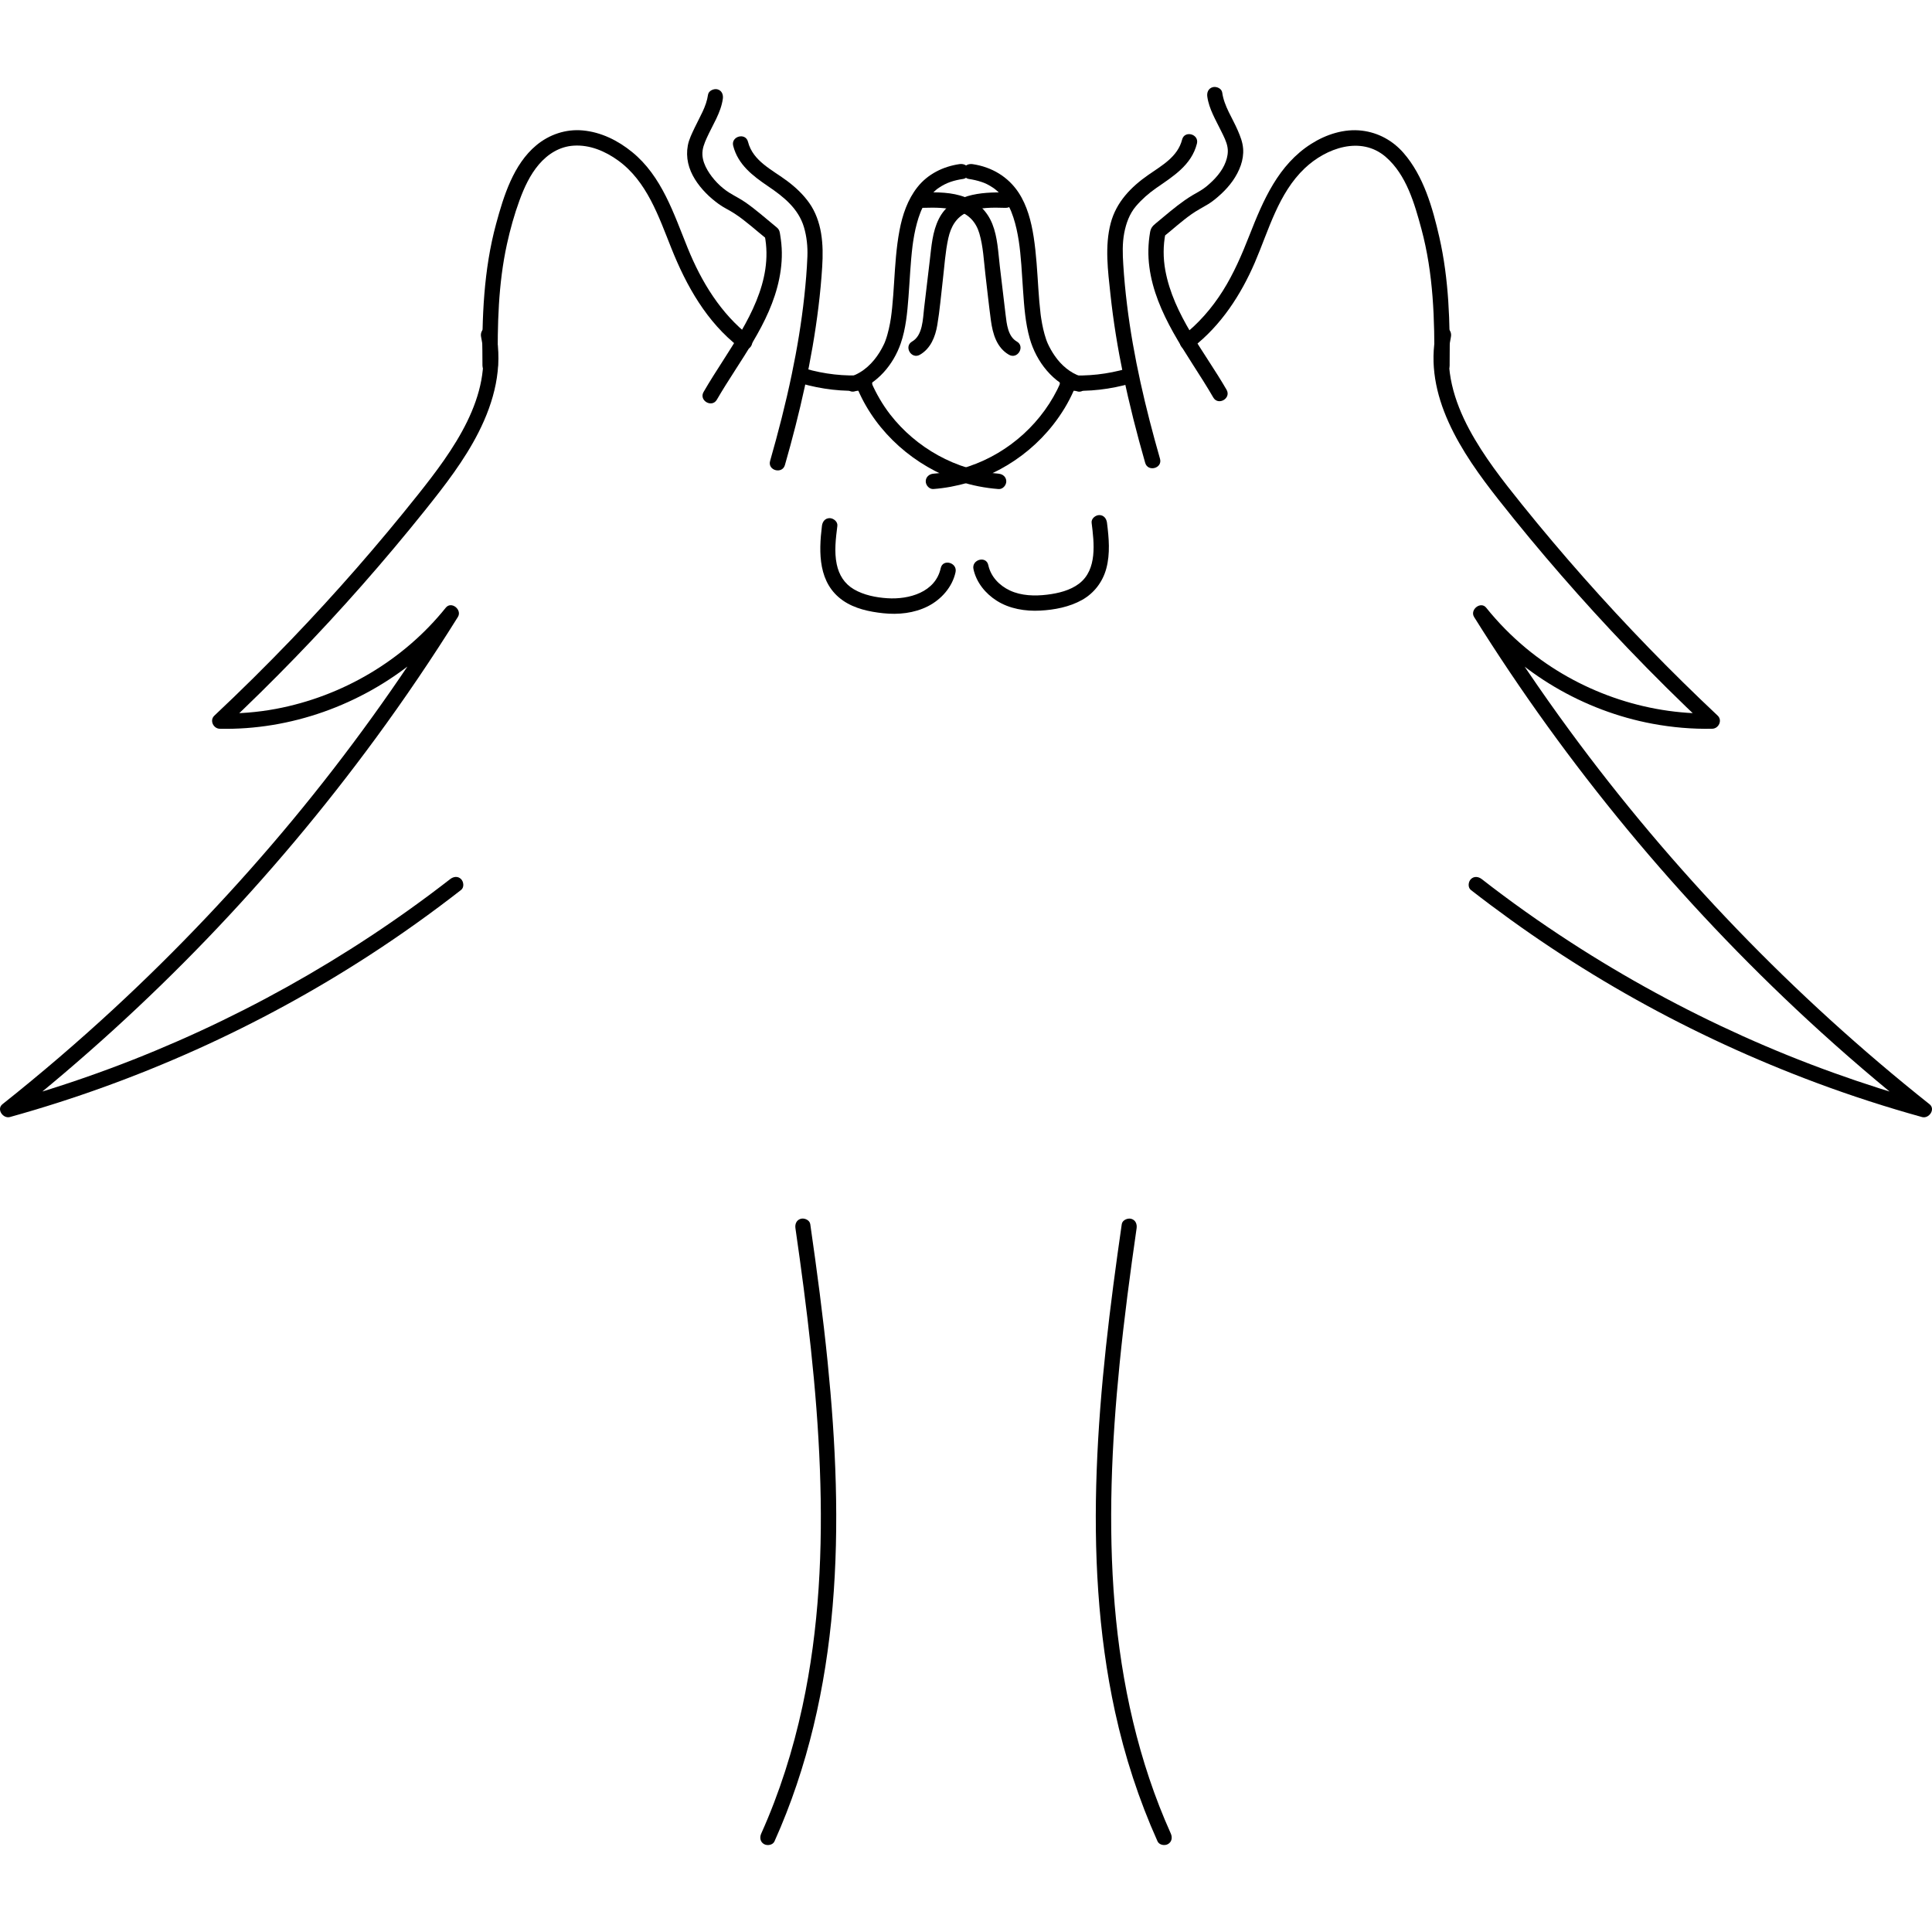<svg width="200" height="200" viewBox="0 0 200 200" fill="none" xmlns="http://www.w3.org/2000/svg">
<g clip-path="url(#clip0_501_29051)">
<path d="M99.311 16.991C97.627 17.238 96.045 18.02 94.978 19.367C93.95 20.666 93.415 22.26 93.113 23.871C92.779 25.643 92.671 27.451 92.556 29.249C92.502 30.116 92.444 30.986 92.355 31.85C92.276 32.619 92.203 33.219 92.011 34.055C91.919 34.461 91.808 34.862 91.665 35.252C91.633 35.335 91.601 35.417 91.569 35.5C91.515 35.64 91.563 35.516 91.572 35.491C91.55 35.538 91.528 35.589 91.505 35.637C91.375 35.916 91.225 36.189 91.063 36.453C90.375 37.574 89.379 38.543 88.112 38.969C87.147 39.293 87.561 40.827 88.535 40.5C90.805 39.738 92.473 37.771 93.243 35.551C93.775 34.02 93.922 32.359 94.046 30.754C94.183 28.988 94.249 27.216 94.466 25.456C94.479 25.348 94.501 25.189 94.533 24.973C94.565 24.76 94.603 24.544 94.641 24.331C94.717 23.919 94.81 23.506 94.921 23.099C95.023 22.721 95.144 22.349 95.287 21.984C95.303 21.946 95.389 21.739 95.332 21.866C95.37 21.777 95.411 21.689 95.453 21.6C95.536 21.425 95.625 21.257 95.72 21.088C95.825 20.904 95.94 20.723 96.064 20.551C96.093 20.513 96.118 20.475 96.147 20.437C96.233 20.32 96.115 20.472 96.172 20.405C96.239 20.323 96.306 20.243 96.376 20.167C96.51 20.021 96.65 19.878 96.799 19.748C97.029 19.544 96.981 19.583 97.201 19.433C97.987 18.903 98.735 18.668 99.735 18.518C100.161 18.455 100.394 17.918 100.292 17.54C100.164 17.092 99.738 16.927 99.311 16.991Z" fill="black"/>
<path d="M88.835 40.402C90.768 44.839 94.715 48.279 99.29 49.814C100.611 50.258 101.986 50.519 103.374 50.627C103.804 50.659 104.17 50.239 104.17 49.833C104.17 49.375 103.804 49.07 103.374 49.039C98.994 48.708 94.826 46.361 92.149 42.905C91.366 41.891 90.717 40.773 90.207 39.604C90.035 39.21 89.459 39.121 89.118 39.318C88.714 39.55 88.663 40.005 88.835 40.402Z" fill="black"/>
<path d="M77.652 34.83C74.615 32.479 72.615 29.185 71.189 25.675C69.747 22.124 68.515 18.236 65.424 15.729C63.96 14.541 62.237 13.681 60.34 13.503C58.58 13.338 56.857 13.922 55.511 15.046C53.145 17.022 52.142 20.285 51.363 23.15C50.06 27.934 49.882 32.908 49.943 37.838C49.956 38.861 51.547 38.861 51.535 37.838C51.484 33.636 51.576 29.389 52.48 25.268C52.817 23.734 53.244 22.2 53.785 20.723C54.263 19.417 54.874 18.09 55.784 17.025C56.711 15.942 57.927 15.17 59.382 15.078C61.053 14.97 62.638 15.644 63.972 16.603C66.978 18.766 68.19 22.432 69.508 25.72C71.065 29.614 73.16 33.34 76.534 35.954C76.875 36.218 77.33 36.285 77.661 35.954C77.925 35.681 77.992 35.093 77.652 34.83Z" fill="black"/>
<path d="M89.494 38.832C87.409 38.969 85.343 38.734 83.334 38.153C82.347 37.867 81.927 39.401 82.911 39.684C85.04 40.297 87.278 40.567 89.494 40.417C89.924 40.389 90.29 40.071 90.29 39.623C90.29 39.22 89.924 38.804 89.494 38.832Z" fill="black"/>
<path d="M73.293 9.809C73.121 11.041 72.443 12.093 71.921 13.201C71.641 13.795 71.32 14.418 71.202 15.069C71.09 15.676 71.103 16.283 71.237 16.883C71.501 18.068 72.236 19.129 73.074 19.986C73.478 20.403 73.924 20.771 74.392 21.114C74.904 21.492 75.493 21.749 76.025 22.099C77.215 22.877 78.26 23.849 79.367 24.735C79.3 24.618 79.231 24.5 79.164 24.386C80.081 29.113 77.343 33.433 74.907 37.238C74.201 38.34 73.491 39.44 72.835 40.574C72.322 41.46 73.698 42.26 74.21 41.374C76.544 37.337 79.718 33.538 80.666 28.862C80.908 27.674 81.004 26.451 80.886 25.244C80.857 24.942 80.816 24.64 80.768 24.341C80.743 24.18 80.724 24.017 80.66 23.865C80.571 23.649 80.402 23.535 80.227 23.392C79.727 22.985 79.237 22.563 78.737 22.153C78.228 21.733 77.706 21.324 77.164 20.946C76.633 20.577 76.06 20.298 75.512 19.958C74.608 19.396 73.784 18.541 73.246 17.626C72.962 17.143 72.743 16.6 72.714 16.035C72.682 15.387 72.915 14.837 73.175 14.256C73.768 12.941 74.624 11.68 74.828 10.225C74.888 9.799 74.723 9.37 74.271 9.247C73.898 9.154 73.354 9.383 73.293 9.809Z" fill="black"/>
<path d="M49.802 34.874C51.079 40.989 46.851 46.704 43.267 51.208C39.135 56.398 34.764 61.401 30.17 66.189C27.578 68.888 24.917 71.522 22.189 74.085C21.673 74.571 22.084 75.426 22.752 75.442C30.078 75.597 37.33 72.983 42.983 68.364C44.562 67.075 46.001 65.62 47.278 64.032C46.861 63.711 46.444 63.39 46.027 63.069C41.277 70.674 36.024 77.967 30.3 84.873C24.564 91.794 18.366 98.338 11.763 104.443C8.051 107.874 4.212 111.165 0.255 114.307C-0.392 114.821 0.312 115.831 1.028 115.634C7.634 113.801 14.093 111.457 20.343 108.646C26.573 105.841 32.586 102.563 38.313 98.843C41.548 96.743 44.687 94.498 47.73 92.128C48.071 91.864 48.007 91.283 47.73 91.004C47.396 90.67 46.944 90.74 46.603 91.004C41.286 95.139 35.642 98.859 29.756 102.14C23.87 105.419 17.735 108.255 11.419 110.603C7.866 111.924 4.256 113.09 0.605 114.103C0.863 114.545 1.121 114.989 1.379 115.431C8.459 109.805 15.16 103.71 21.425 97.195C27.706 90.664 33.544 83.713 38.902 76.411C41.891 72.338 44.725 68.155 47.399 63.87C47.867 63.123 46.724 62.192 46.148 62.907C41.77 68.364 35.438 72.091 28.562 73.383C26.646 73.742 24.697 73.895 22.749 73.853C22.937 74.305 23.125 74.759 23.313 75.21C28.257 70.563 32.987 65.683 37.473 60.592C39.714 58.047 41.898 55.449 44.018 52.799C46.046 50.265 48.055 47.676 49.532 44.769C51.158 41.57 52.078 38.025 51.334 34.449C51.244 34.029 50.751 33.785 50.353 33.893C49.92 34.017 49.713 34.452 49.802 34.874Z" fill="black"/>
<path d="M82.344 127.149C83.535 135.411 84.56 143.715 84.875 152.066C85.187 160.293 84.811 168.594 83.067 176.656C82.093 181.169 80.695 185.597 78.801 189.813C78.626 190.203 78.686 190.667 79.087 190.899C79.428 191.096 80.001 191.007 80.176 190.613C83.633 182.923 85.48 174.654 86.193 166.275C86.909 157.863 86.521 149.391 85.677 141.002C85.196 136.228 84.563 131.473 83.878 126.724C83.818 126.298 83.277 126.066 82.898 126.168C82.443 126.298 82.28 126.724 82.344 127.149Z" fill="black"/>
<path d="M75.9 15.097C76.4 17.048 77.928 18.21 79.52 19.287C81.121 20.37 82.653 21.59 83.226 23.518C83.515 24.493 83.62 25.535 83.582 26.552C83.528 27.933 83.41 29.312 83.261 30.688C82.968 33.397 82.519 36.091 81.962 38.759C81.335 41.774 80.567 44.756 79.721 47.717C79.437 48.702 80.975 49.121 81.255 48.139C82.793 42.768 84.05 37.311 84.728 31.758C84.897 30.386 85.027 29.007 85.113 27.625C85.187 26.447 85.19 25.3 84.996 24.134C84.811 23.029 84.423 21.924 83.77 21.006C83.149 20.132 82.366 19.395 81.513 18.753C79.959 17.584 77.947 16.698 77.432 14.678C77.183 13.687 75.646 14.106 75.9 15.097Z" fill="black"/>
<path d="M85.088 54.432C84.741 57.228 84.697 60.388 87.272 62.174C88.479 63.009 89.994 63.33 91.43 63.482C92.993 63.648 94.632 63.482 96.049 62.764C97.44 62.062 98.583 60.773 98.917 59.235C99.134 58.238 97.6 57.812 97.383 58.813C96.842 61.306 94.104 62.078 91.86 61.929C90.679 61.853 89.421 61.605 88.39 61.001C87.406 60.423 86.846 59.505 86.617 58.406C86.346 57.11 86.521 55.732 86.683 54.432C86.737 54.007 86.279 53.638 85.888 53.638C85.41 53.638 85.142 54.004 85.088 54.432Z" fill="black"/>
<path d="M95.228 36.723C96.338 36.084 96.822 34.868 97.026 33.664C97.287 32.133 97.411 30.567 97.596 29.026C97.768 27.571 97.854 26.075 98.172 24.643C98.436 23.461 98.994 22.467 100.143 21.968C101.362 21.438 102.795 21.482 104.097 21.517C105.122 21.546 105.122 19.957 104.097 19.929C101.553 19.859 98.481 20.084 97.189 22.657C96.523 23.982 96.424 25.488 96.253 26.936C96.055 28.588 95.861 30.24 95.664 31.892C95.533 33 95.53 34.722 94.422 35.354C93.537 35.862 94.336 37.234 95.228 36.723Z" fill="black"/>
<path d="M100.267 18.521C100.719 18.588 101.168 18.687 101.6 18.833C101.967 18.957 102.167 19.046 102.556 19.281C102.712 19.373 102.861 19.474 103.008 19.582C102.883 19.49 103.1 19.659 103.125 19.681C103.195 19.741 103.265 19.805 103.335 19.868C103.472 19.998 103.6 20.132 103.721 20.275C103.746 20.303 103.88 20.465 103.835 20.412C103.81 20.38 103.947 20.564 103.982 20.615C104.192 20.916 104.373 21.241 104.536 21.571C104.577 21.66 104.618 21.746 104.657 21.834C104.695 21.917 104.653 21.828 104.647 21.812C104.666 21.857 104.685 21.904 104.701 21.949C104.774 22.136 104.841 22.324 104.905 22.511C105.163 23.299 105.335 24.112 105.462 24.932C105.577 25.662 105.663 26.561 105.729 27.425C105.796 28.311 105.847 29.201 105.908 30.09C106.022 31.742 106.143 33.429 106.595 35.03C107.283 37.463 109.018 39.677 111.469 40.503C112.443 40.83 112.86 39.296 111.893 38.972C110.785 38.6 109.862 37.806 109.203 36.856C108.903 36.428 108.646 35.97 108.432 35.494C108.505 35.656 108.407 35.43 108.388 35.382C108.356 35.3 108.324 35.217 108.295 35.132C108.235 34.96 108.181 34.785 108.133 34.611C108.031 34.252 107.952 33.889 107.881 33.524C107.846 33.34 107.815 33.153 107.786 32.968C107.77 32.867 107.754 32.765 107.741 32.663C107.738 32.638 107.722 32.508 107.738 32.644C107.732 32.593 107.725 32.539 107.719 32.489C107.617 31.637 107.55 30.783 107.493 29.928C107.372 28.121 107.28 26.307 107.003 24.515C106.755 22.927 106.334 21.288 105.44 19.932C104.348 18.28 102.648 17.283 100.696 16.994C100.273 16.93 99.84 17.098 99.716 17.549C99.608 17.921 99.84 18.458 100.267 18.521Z" fill="black"/>
<path d="M109.792 39.598C108.022 43.661 104.497 46.866 100.289 48.279C99.105 48.676 97.876 48.94 96.628 49.035C96.198 49.067 95.832 49.378 95.832 49.829C95.832 50.233 96.198 50.655 96.628 50.623C101.47 50.258 106.048 47.774 109.031 43.956C109.887 42.86 110.613 41.678 111.167 40.401C111.339 40.008 111.285 39.55 110.88 39.315C110.543 39.118 109.963 39.204 109.792 39.598Z" fill="black"/>
<path d="M123.477 35.955C126.399 33.69 128.456 30.526 129.905 27.165C131.343 23.82 132.337 20.008 135.062 17.423C137.274 15.326 140.878 14.024 143.447 16.241C145.589 18.087 146.436 21.085 147.146 23.712C148.388 28.318 148.528 33.102 148.474 37.841C148.461 38.864 150.053 38.864 150.065 37.841C150.116 33.394 149.992 28.906 148.999 24.554C148.308 21.527 147.372 18.21 145.287 15.825C144.173 14.551 142.68 13.728 140.989 13.525C139.156 13.303 137.287 13.912 135.749 14.884C132.327 17.048 130.764 20.733 129.344 24.351C128.561 26.346 127.724 28.305 126.578 30.122C125.444 31.92 124.041 33.528 122.353 34.833C122.013 35.097 122.076 35.678 122.353 35.958C122.688 36.288 123.136 36.218 123.477 35.955Z" fill="black"/>
<path d="M110.508 40.421C112.723 40.567 114.958 40.3 117.091 39.687C118.075 39.404 117.655 37.87 116.668 38.156C114.662 38.734 112.593 38.972 110.508 38.836C110.078 38.807 109.712 39.22 109.712 39.63C109.712 40.081 110.078 40.392 110.508 40.421Z" fill="black"/>
<path d="M148.665 34.452C147.312 40.948 151.314 46.894 155.144 51.745C159.346 57.069 163.809 62.193 168.498 67.097C171.153 69.873 173.885 72.577 176.686 75.21C176.874 74.759 177.062 74.305 177.25 73.854C170.303 74 163.344 71.547 157.999 67.123C156.478 65.861 155.086 64.451 153.851 62.91C153.285 62.202 152.129 63.117 152.6 63.873C157.398 71.554 162.711 78.914 168.486 85.893C174.248 92.856 180.475 99.434 187.112 105.571C190.824 109.002 194.663 112.293 198.62 115.434C198.878 114.993 199.136 114.548 199.394 114.107C192.9 112.305 186.539 110.018 180.395 107.248C174.232 104.469 168.279 101.226 162.606 97.55C159.445 95.502 156.366 93.323 153.393 91.007C153.055 90.743 152.597 90.676 152.266 91.007C151.992 91.28 151.925 91.865 152.266 92.131C157.671 96.34 163.386 100.142 169.374 103.481C175.359 106.82 181.601 109.694 188.023 112.089C191.617 113.43 195.271 114.612 198.971 115.638C199.687 115.835 200.394 114.824 199.744 114.31C192.702 108.713 186.033 102.652 179.796 96.172C173.576 89.711 167.779 82.84 162.472 75.607C159.483 71.535 156.649 67.351 153.975 63.066C153.558 63.387 153.141 63.708 152.724 64.029C157.264 69.689 163.943 73.599 171.077 74.924C173.111 75.302 175.18 75.483 177.25 75.439C177.918 75.426 178.329 74.568 177.813 74.082C172.977 69.537 168.349 64.772 163.952 59.801C161.753 57.316 159.613 54.782 157.531 52.196C155.554 49.74 153.6 47.247 152.103 44.461C150.534 41.536 149.506 38.194 150.2 34.868C150.286 34.449 150.076 34.01 149.643 33.89C149.248 33.788 148.751 34.029 148.665 34.452Z" fill="black"/>
<path d="M116.124 126.727C114.905 135.176 113.844 143.667 113.529 152.206C113.22 160.573 113.641 169.016 115.43 177.211C116.436 181.817 117.894 186.309 119.826 190.61C120.001 191.001 120.571 191.096 120.915 190.896C121.319 190.661 121.377 190.203 121.201 189.809C117.846 182.348 116.07 174.26 115.392 166.135C114.694 157.815 115.073 149.439 115.904 141.145C116.372 136.466 116.99 131.803 117.661 127.149C117.722 126.727 117.556 126.295 117.104 126.171C116.729 126.072 116.184 126.301 116.124 126.727Z" fill="black"/>
<path d="M113.004 54.115C113.262 56.195 113.609 58.959 111.711 60.414C110.782 61.125 109.543 61.421 108.4 61.56C107.124 61.716 105.733 61.681 104.548 61.129C103.45 60.614 102.568 59.699 102.307 58.495C102.091 57.498 100.556 57.92 100.773 58.918C101.072 60.293 102.005 61.44 103.18 62.186C104.504 63.028 106.14 63.292 107.687 63.209C109.158 63.133 110.696 62.837 111.995 62.116C113.255 61.414 114.147 60.249 114.522 58.86C114.942 57.313 114.793 55.684 114.595 54.115C114.541 53.689 114.268 53.321 113.8 53.321C113.408 53.321 112.95 53.686 113.004 54.115Z" fill="black"/>
<path d="M105.259 35.354C104.339 34.827 104.214 33.537 104.1 32.587C103.899 30.91 103.702 29.233 103.501 27.556C103.329 26.107 103.275 24.557 102.728 23.188C102.196 21.86 101.232 20.926 99.901 20.412C98.545 19.887 97.017 19.887 95.584 19.926C94.562 19.954 94.559 21.543 95.584 21.514C96.778 21.482 98.007 21.466 99.156 21.832C100.299 22.191 101.04 23.007 101.378 24.147C101.782 25.516 101.843 26.997 102.008 28.407C102.196 29.995 102.365 31.59 102.578 33.175C102.763 34.541 103.17 35.992 104.45 36.726C105.345 37.235 106.15 35.862 105.259 35.354Z" fill="black"/>
<path d="M124.98 10.005C125.162 11.295 125.862 12.432 126.422 13.585C126.68 14.113 126.983 14.678 127.075 15.266C127.155 15.768 127.062 16.269 126.89 16.739C126.524 17.756 125.722 18.607 124.907 19.287C124.455 19.665 123.949 19.913 123.446 20.212C122.898 20.539 122.379 20.91 121.873 21.298C121.361 21.695 120.861 22.108 120.364 22.524C120.122 22.727 119.884 22.927 119.638 23.128C119.295 23.407 119.129 23.613 119.053 24.055C118.849 25.25 118.823 26.45 118.983 27.651C119.298 30.052 120.272 32.295 121.443 34.395C122.733 36.704 124.277 38.861 125.598 41.148C126.11 42.034 127.486 41.234 126.973 40.347C124.675 36.367 121.482 32.613 120.632 27.978C120.402 26.72 120.402 25.415 120.648 24.16C120.581 24.277 120.511 24.395 120.444 24.509C121.412 23.734 122.328 22.889 123.344 22.175C123.895 21.784 124.484 21.488 125.06 21.139C125.537 20.85 125.983 20.472 126.394 20.094C127.288 19.271 128.052 18.261 128.45 17.102C128.635 16.565 128.73 15.971 128.689 15.402C128.638 14.71 128.402 14.125 128.132 13.496C127.578 12.204 126.722 11 126.524 9.58C126.464 9.154 125.923 8.922 125.544 9.024C125.076 9.154 124.92 9.58 124.98 10.005Z" fill="black"/>
<path d="M122.372 14.449C121.917 16.228 120.306 17.111 118.883 18.099C117.075 19.354 115.556 20.92 114.98 23.099C114.35 25.488 114.694 28.045 114.952 30.462C115.251 33.264 115.706 36.046 116.276 38.804C116.909 41.869 117.686 44.903 118.549 47.914C118.829 48.895 120.367 48.479 120.083 47.492C118.587 42.26 117.327 36.939 116.668 31.533C116.499 30.16 116.368 28.782 116.282 27.4C116.212 26.298 116.174 25.192 116.384 24.099C116.575 23.112 116.929 22.124 117.591 21.349C118.208 20.624 118.909 20.015 119.685 19.471C121.452 18.245 123.337 17.098 123.904 14.872C124.158 13.881 122.624 13.458 122.372 14.449Z" fill="black"/>
</g>
<defs>
<clipPath id="clip0_501_29051">
<rect width="200" height="200" fill="white"/>
</clipPath>
</defs>
</svg>
